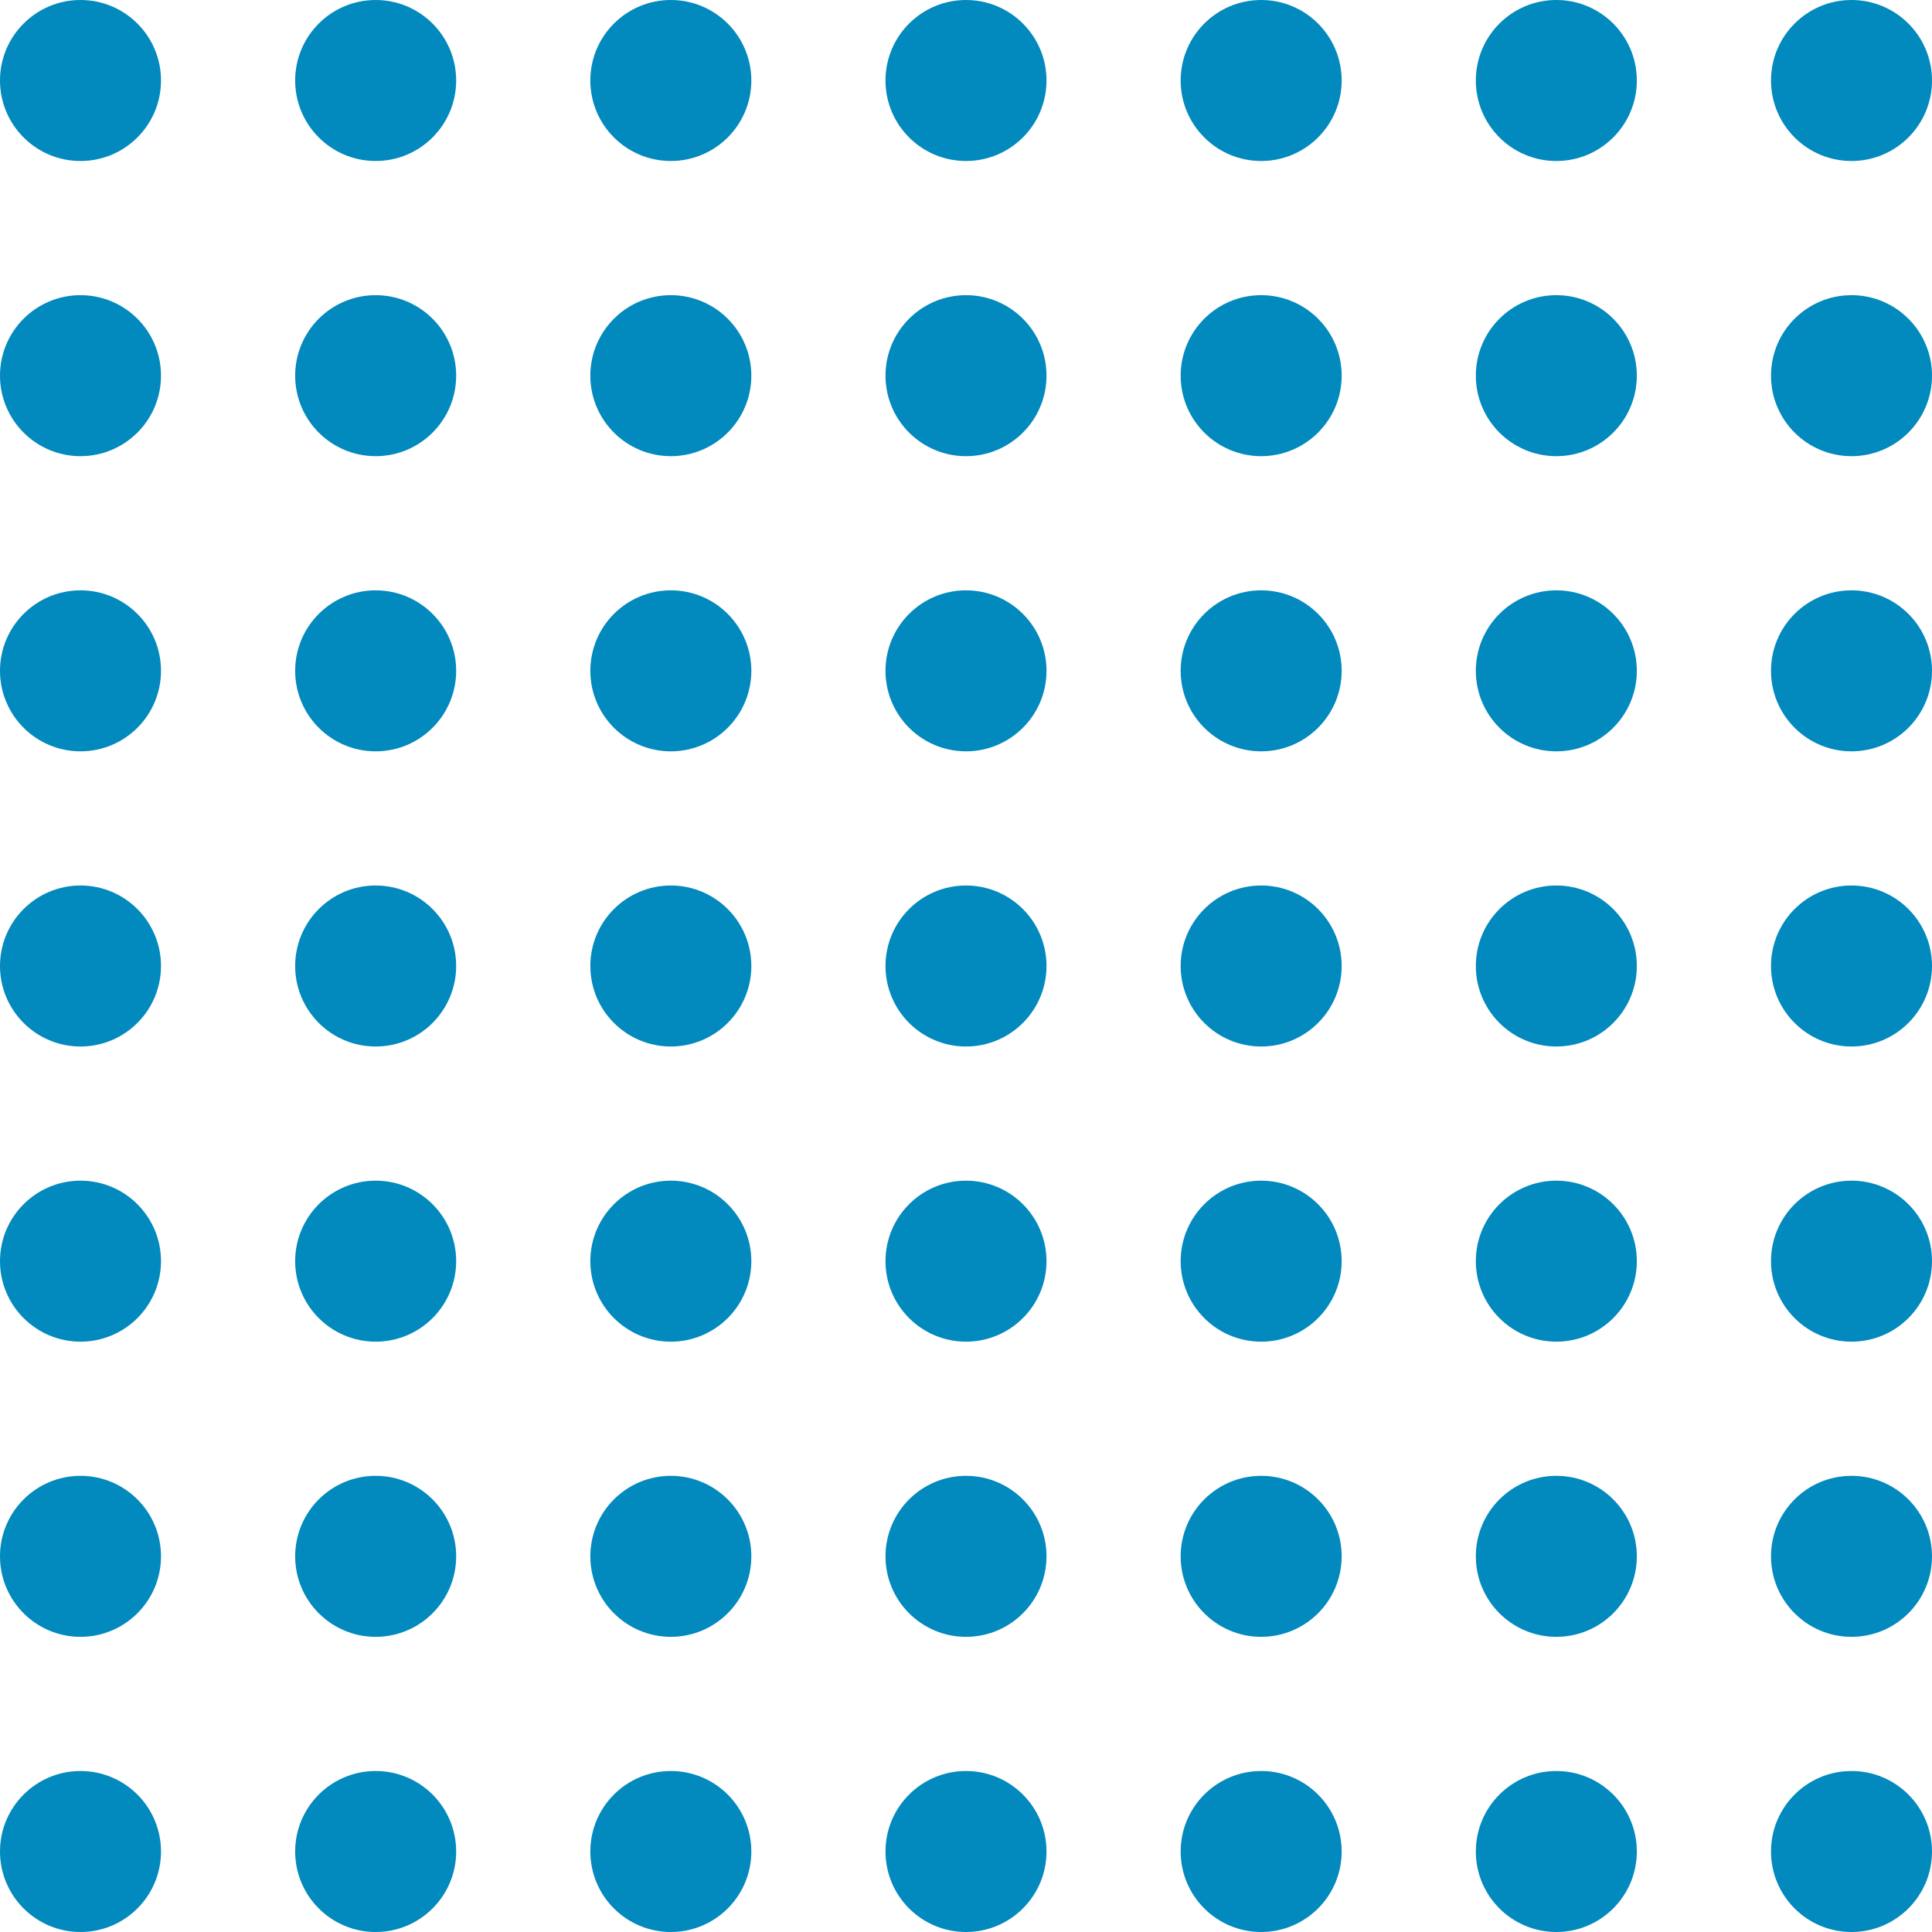 <?xml version="1.0" encoding="UTF-8"?>
<svg width="360px" height="360px" viewBox="0 0 360 360" version="1.1" xmlns="http://www.w3.org/2000/svg" xmlns:xlink="http://www.w3.org/1999/xlink">
    <!-- Generator: Sketch 52.3 (67297) - http://www.bohemiancoding.com/sketch -->
    <title>dot-grid</title>
    <desc>Created with Sketch.</desc>
    <g id="Style-Guide" stroke="none" stroke-width="1" fill="none" fill-rule="evenodd">
        <g id="Textures-Copy" transform="translate(-22, -418)" fill="#0289BD">
            <g id="Oval-3" transform="translate(0, 395)">
                <g transform="translate(22, 23)" id="dot-grid">
                    <path d="M15,30 C6.716,30 0,23.284 0,15 C0,6.716 6.716,0 15,0 C23.284,0 30,6.716 30,15 C30,23.284 23.284,30 15,30 Z M15,85 C6.716,85 0,78.284 0,70 C0,61.716 6.716,55 15,55 C23.284,55 30,61.716 30,70 C30,78.284 23.284,85 15,85 Z M15,140 C6.716,140 0,133.284 0,125 C0,116.716 6.716,110 15,110 C23.284,110 30,116.716 30,125 C30,133.284 23.284,140 15,140 Z M15,195 C6.716,195 0,188.284 0,180 C0,171.716 6.716,165 15,165 C23.284,165 30,171.716 30,180 C30,188.284 23.284,195 15,195 Z M15,250 C6.716,250 0,243.284 0,235 C0,226.716 6.716,220 15,220 C23.284,220 30,226.716 30,235 C30,243.284 23.284,250 15,250 Z M15,305 C6.716,305 0,298.284 0,290 C0,281.716 6.716,275 15,275 C23.284,275 30,281.716 30,290 C30,298.284 23.284,305 15,305 Z M15,360 C6.716,360 0,353.284 0,345 C0,336.716 6.716,330 15,330 C23.284,330 30,336.716 30,345 C30,353.284 23.284,360 15,360 Z M70,30 C61.716,30 55,23.284 55,15 C55,6.716 61.716,0 70,0 C78.284,0 85,6.716 85,15 C85,23.284 78.284,30 70,30 Z M70,85 C61.716,85 55,78.284 55,70 C55,61.716 61.716,55 70,55 C78.284,55 85,61.716 85,70 C85,78.284 78.284,85 70,85 Z M70,195 C61.716,195 55,188.284 55,180 C55,171.716 61.716,165 70,165 C78.284,165 85,171.716 85,180 C85,188.284 78.284,195 70,195 Z M70,250 C61.716,250 55,243.284 55,235 C55,226.716 61.716,220 70,220 C78.284,220 85,226.716 85,235 C85,243.284 78.284,250 70,250 Z M70,305 C61.716,305 55,298.284 55,290 C55,281.716 61.716,275 70,275 C78.284,275 85,281.716 85,290 C85,298.284 78.284,305 70,305 Z M70,360 C61.716,360 55,353.284 55,345 C55,336.716 61.716,330 70,330 C78.284,330 85,336.716 85,345 C85,353.284 78.284,360 70,360 Z M125,30 C116.716,30 110,23.284 110,15 C110,6.716 116.716,0 125,0 C133.284,0 140,6.716 140,15 C140,23.284 133.284,30 125,30 Z M125,85 C116.716,85 110,78.284 110,70 C110,61.716 116.716,55 125,55 C133.284,55 140,61.716 140,70 C140,78.284 133.284,85 125,85 Z M125,195 C116.716,195 110,188.284 110,180 C110,171.716 116.716,165 125,165 C133.284,165 140,171.716 140,180 C140,188.284 133.284,195 125,195 Z M125,250 C116.716,250 110,243.284 110,235 C110,226.716 116.716,220 125,220 C133.284,220 140,226.716 140,235 C140,243.284 133.284,250 125,250 Z M125,305 C116.716,305 110,298.284 110,290 C110,281.716 116.716,275 125,275 C133.284,275 140,281.716 140,290 C140,298.284 133.284,305 125,305 Z M125,360 C116.716,360 110,353.284 110,345 C110,336.716 116.716,330 125,330 C133.284,330 140,336.716 140,345 C140,353.284 133.284,360 125,360 Z M180,30 C171.716,30 165,23.284 165,15 C165,6.716 171.716,0 180,0 C188.284,0 195,6.716 195,15 C195,23.284 188.284,30 180,30 Z M180,85 C171.716,85 165,78.284 165,70 C165,61.716 171.716,55 180,55 C188.284,55 195,61.716 195,70 C195,78.284 188.284,85 180,85 Z M180,195 C171.716,195 165,188.284 165,180 C165,171.716 171.716,165 180,165 C188.284,165 195,171.716 195,180 C195,188.284 188.284,195 180,195 Z M180,250 C171.716,250 165,243.284 165,235 C165,226.716 171.716,220 180,220 C188.284,220 195,226.716 195,235 C195,243.284 188.284,250 180,250 Z M180,305 C171.716,305 165,298.284 165,290 C165,281.716 171.716,275 180,275 C188.284,275 195,281.716 195,290 C195,298.284 188.284,305 180,305 Z M180,360 C171.716,360 165,353.284 165,345 C165,336.716 171.716,330 180,330 C188.284,330 195,336.716 195,345 C195,353.284 188.284,360 180,360 Z M235,30 C226.716,30 220,23.284 220,15 C220,6.716 226.716,0 235,0 C243.284,0 250,6.716 250,15 C250,23.284 243.284,30 235,30 Z M235,85 C226.716,85 220,78.284 220,70 C220,61.716 226.716,55 235,55 C243.284,55 250,61.716 250,70 C250,78.284 243.284,85 235,85 Z M235,195 C226.716,195 220,188.284 220,180 C220,171.716 226.716,165 235,165 C243.284,165 250,171.716 250,180 C250,188.284 243.284,195 235,195 Z M235,250 C226.716,250 220,243.284 220,235 C220,226.716 226.716,220 235,220 C243.284,220 250,226.716 250,235 C250,243.284 243.284,250 235,250 Z M235,305 C226.716,305 220,298.284 220,290 C220,281.716 226.716,275 235,275 C243.284,275 250,281.716 250,290 C250,298.284 243.284,305 235,305 Z M235,360 C226.716,360 220,353.284 220,345 C220,336.716 226.716,330 235,330 C243.284,330 250,336.716 250,345 C250,353.284 243.284,360 235,360 Z M290,30 C281.716,30 275,23.284 275,15 C275,6.716 281.716,0 290,0 C298.284,0 305,6.716 305,15 C305,23.284 298.284,30 290,30 Z M290,85 C281.716,85 275,78.284 275,70 C275,61.716 281.716,55 290,55 C298.284,55 305,61.716 305,70 C305,78.284 298.284,85 290,85 Z M290,195 C281.716,195 275,188.284 275,180 C275,171.716 281.716,165 290,165 C298.284,165 305,171.716 305,180 C305,188.284 298.284,195 290,195 Z M290,250 C281.716,250 275,243.284 275,235 C275,226.716 281.716,220 290,220 C298.284,220 305,226.716 305,235 C305,243.284 298.284,250 290,250 Z M290,305 C281.716,305 275,298.284 275,290 C275,281.716 281.716,275 290,275 C298.284,275 305,281.716 305,290 C305,298.284 298.284,305 290,305 Z M290,360 C281.716,360 275,353.284 275,345 C275,336.716 281.716,330 290,330 C298.284,330 305,336.716 305,345 C305,353.284 298.284,360 290,360 Z M345,30 C336.716,30 330,23.284 330,15 C330,6.716 336.716,0 345,0 C353.284,0 360,6.716 360,15 C360,23.284 353.284,30 345,30 Z M345,85 C336.716,85 330,78.284 330,70 C330,61.716 336.716,55 345,55 C353.284,55 360,61.716 360,70 C360,78.284 353.284,85 345,85 Z M345,195 C336.716,195 330,188.284 330,180 C330,171.716 336.716,165 345,165 C353.284,165 360,171.716 360,180 C360,188.284 353.284,195 345,195 Z M345,250 C336.716,250 330,243.284 330,235 C330,226.716 336.716,220 345,220 C353.284,220 360,226.716 360,235 C360,243.284 353.284,250 345,250 Z M345,305 C336.716,305 330,298.284 330,290 C330,281.716 336.716,275 345,275 C353.284,275 360,281.716 360,290 C360,298.284 353.284,305 345,305 Z M345,360 C336.716,360 330,353.284 330,345 C330,336.716 336.716,330 345,330 C353.284,330 360,336.716 360,345 C360,353.284 353.284,360 345,360 Z M70,140 C61.716,140 55,133.284 55,125 C55,116.716 61.716,110 70,110 C78.284,110 85,116.716 85,125 C85,133.284 78.284,140 70,140 Z M125,140 C116.716,140 110,133.284 110,125 C110,116.716 116.716,110 125,110 C133.284,110 140,116.716 140,125 C140,133.284 133.284,140 125,140 Z M180,140 C171.716,140 165,133.284 165,125 C165,116.716 171.716,110 180,110 C188.284,110 195,116.716 195,125 C195,133.284 188.284,140 180,140 Z M235,140 C226.716,140 220,133.284 220,125 C220,116.716 226.716,110 235,110 C243.284,110 250,116.716 250,125 C250,133.284 243.284,140 235,140 Z M290,140 C281.716,140 275,133.284 275,125 C275,116.716 281.716,110 290,110 C298.284,110 305,116.716 305,125 C305,133.284 298.284,140 290,140 Z M345,140 C336.716,140 330,133.284 330,125 C330,116.716 336.716,110 345,110 C353.284,110 360,116.716 360,125 C360,133.284 353.284,140 345,140 Z"></path>
                </g>
            </g>
        </g>
    </g>
</svg>